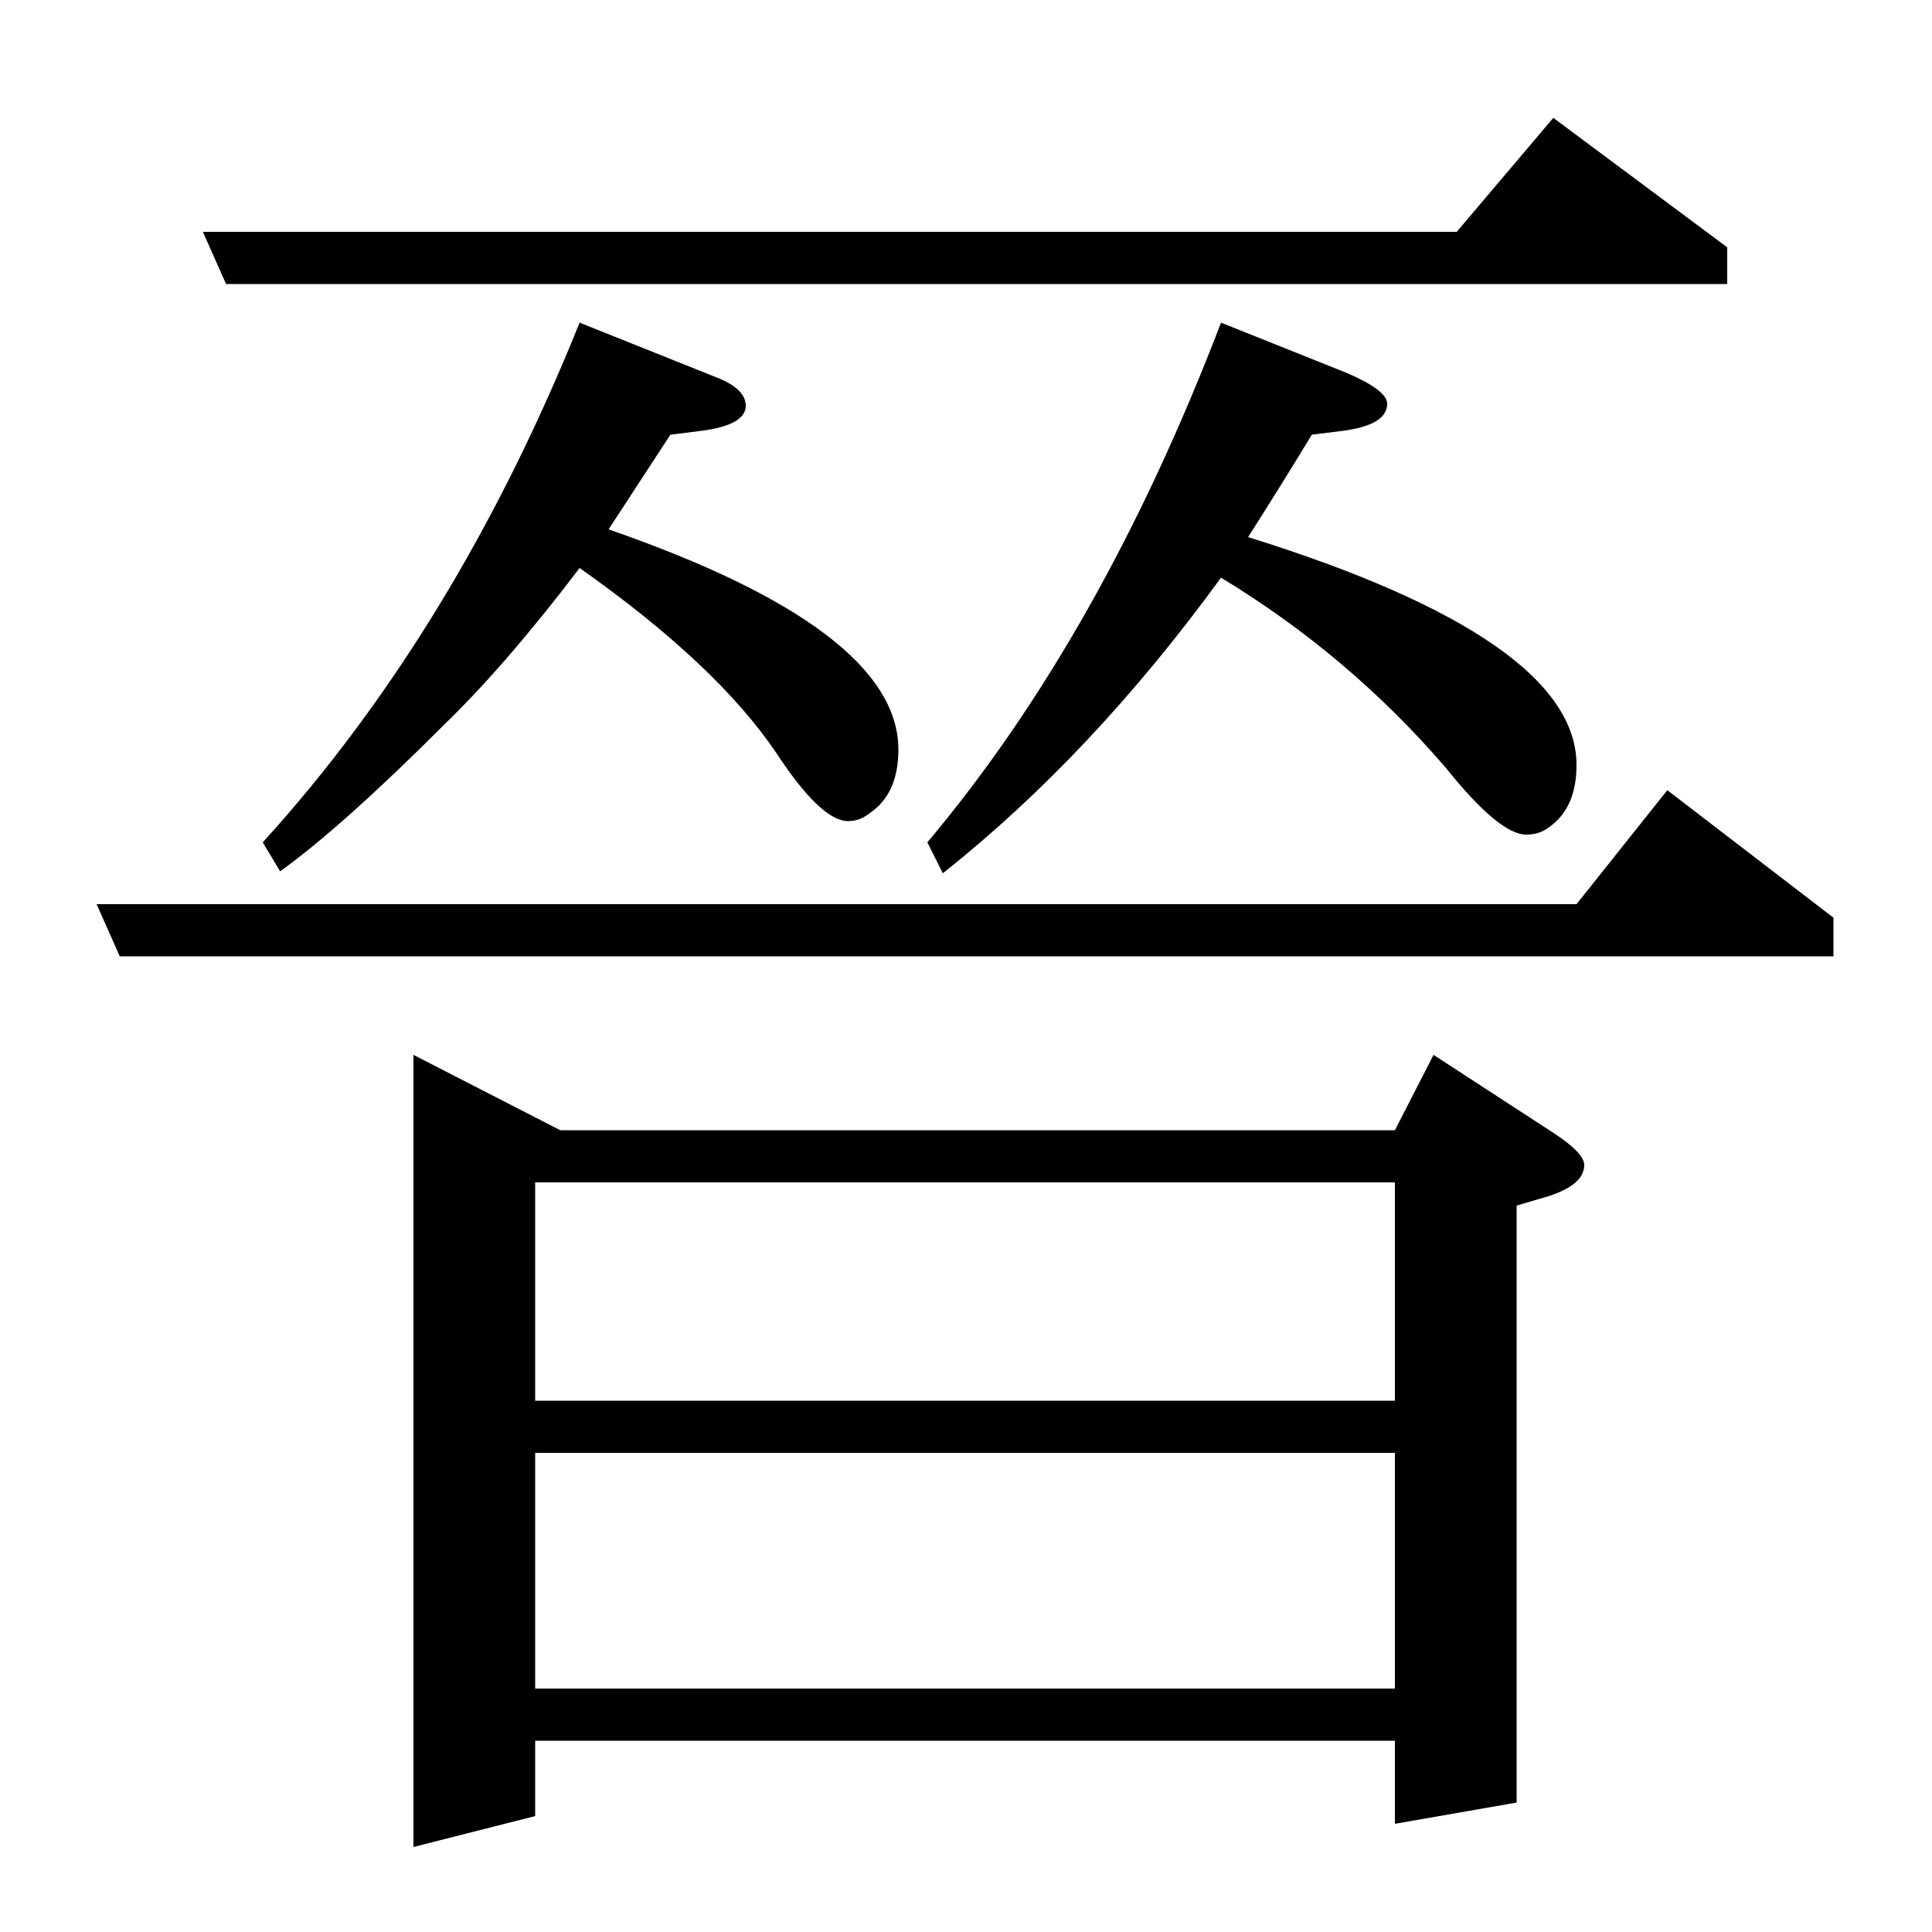 <?xml version="1.0" standalone="no"?>
<!DOCTYPE svg PUBLIC "-//W3C//DTD SVG 1.1//EN" "http://www.w3.org/Graphics/SVG/1.1/DTD/svg11.dtd" >
<svg xmlns="http://www.w3.org/2000/svg" xmlns:xlink="http://www.w3.org/1999/xlink" version="1.1" viewBox="0 -120 1000 1000">
  <g transform="matrix(1 0 0 -1 0 880)">
   <path fill="currentColor"
d="M804 939l90 -67v-19h-777l-12 27h649zM300 833l70 -28q16 -6 16 -15q0 -10 -23 -13l-16 -2q-17 -26 -32 -49q150 -52 150 -114q0 -23 -15 -33q-5 -4 -11 -4q-14 0 -37 35q-31 46 -102 96q-38 -50 -70 -81q-53 -53 -85 -76l-9 15q100 110 164 269zM632 833l65 -26
q21 -9 21 -16q0 -11 -23 -14l-16 -2q-17 -28 -33 -53q170 -53 170 -118q0 -22 -14 -32q-5 -4 -12 -4q-14 0 -42 35q-50 58 -116 98q-67 -92 -144 -153l-8 16q90 107 152 269zM863 591l86 -66v-20h-887l-12 27h766zM214 454l76 -39h432l20 39l63 -41q15 -10 15 -16
q0 -10 -18 -16l-17 -5v-309l-63 -11v43h-445v-39l-63 -16v410zM277 126h445v122h-445v-122zM277 275h445v113h-445v-113z" />
  </g>

</svg>
